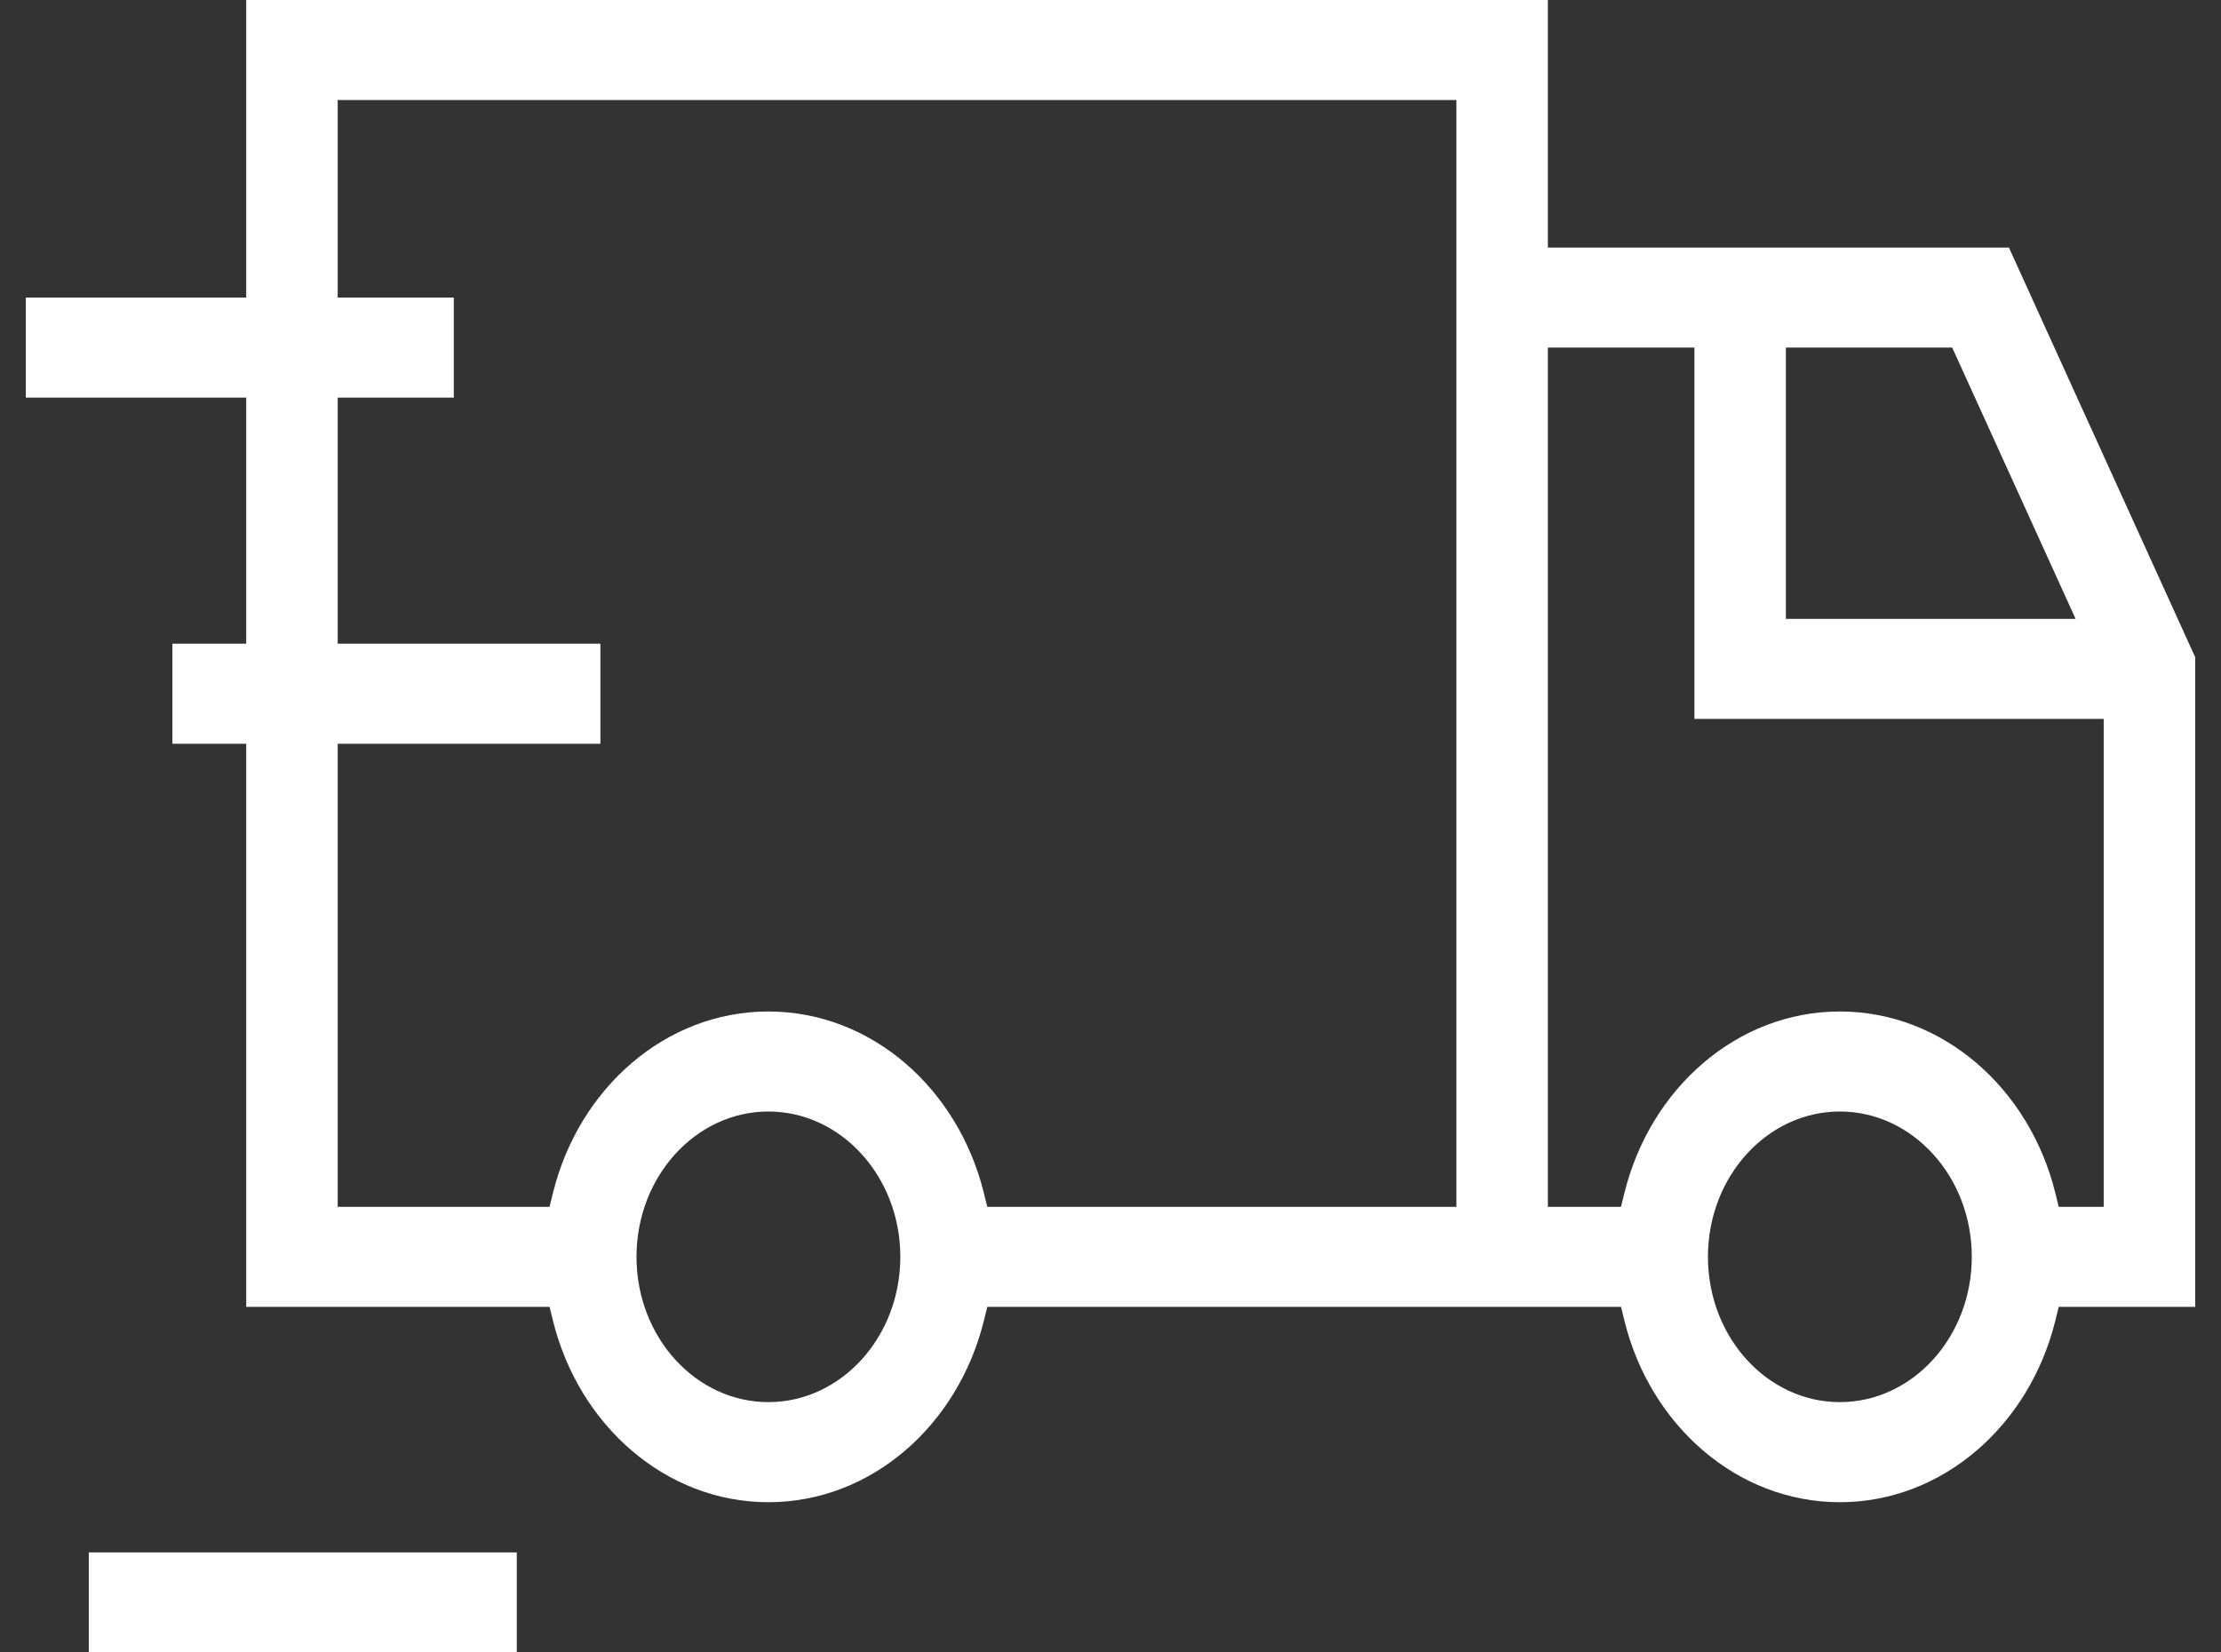 <svg width="43" height="32" viewBox="0 0 43 32" fill="none" xmlns="http://www.w3.org/2000/svg">
<rect x="0" y="0" width="43" height="32" fill="#333333" stroke="none"/>
<path id="Subtract" fill-rule="evenodd" clip-rule="evenodd" d="M40.062 22.811C40.062 22.811 40.062 22.811 40.062 22.811C40.069 22.835 40.076 22.86 40.082 22.884M3.338 12.466H4.767V7.7H0.5V5.762H4.767V0H29.968V4.794H38.894L42.5 12.726V25.308H39.858L39.791 25.581C39.292 27.598 37.615 29.091 35.621 29.091C33.627 29.091 31.949 27.598 31.451 25.581L31.384 25.308H19.115L19.047 25.581C18.548 27.598 16.871 29.091 14.877 29.091C12.883 29.091 11.206 27.598 10.707 25.581L10.64 25.308H4.767V14.403H3.338V12.466ZM34.576 11.985H40.185L37.796 6.731H34.576V11.985ZM32.805 13.922V6.731H29.968V23.371H31.383L31.451 23.098C31.949 21.081 33.627 19.588 35.621 19.588C37.615 19.588 39.292 21.081 39.791 23.097L39.858 23.371H40.729V13.922H32.805ZM28.197 1.937H6.538V5.762H8.786V7.7H6.538V12.466H11.624V14.403H6.538V23.371H10.639L10.707 23.097C11.205 21.081 12.881 19.588 14.876 19.588C16.871 19.588 18.548 21.081 19.047 23.098L19.114 23.371H28.197V1.937ZM12.323 24.339C12.323 25.897 13.473 27.153 14.877 27.153C16.281 27.153 17.431 25.897 17.431 24.339C17.431 22.782 16.281 21.525 14.877 21.525C13.473 21.525 12.323 22.782 12.323 24.339ZM33.067 24.339C33.067 25.897 34.217 27.153 35.621 27.153C37.024 27.153 38.175 25.897 38.175 24.339C38.175 22.782 37.024 21.525 35.621 21.525C34.217 21.525 33.067 22.782 33.067 24.339ZM1.719 30.063H10.005V32H1.719V30.063Z" fill="white"/>
</svg>
